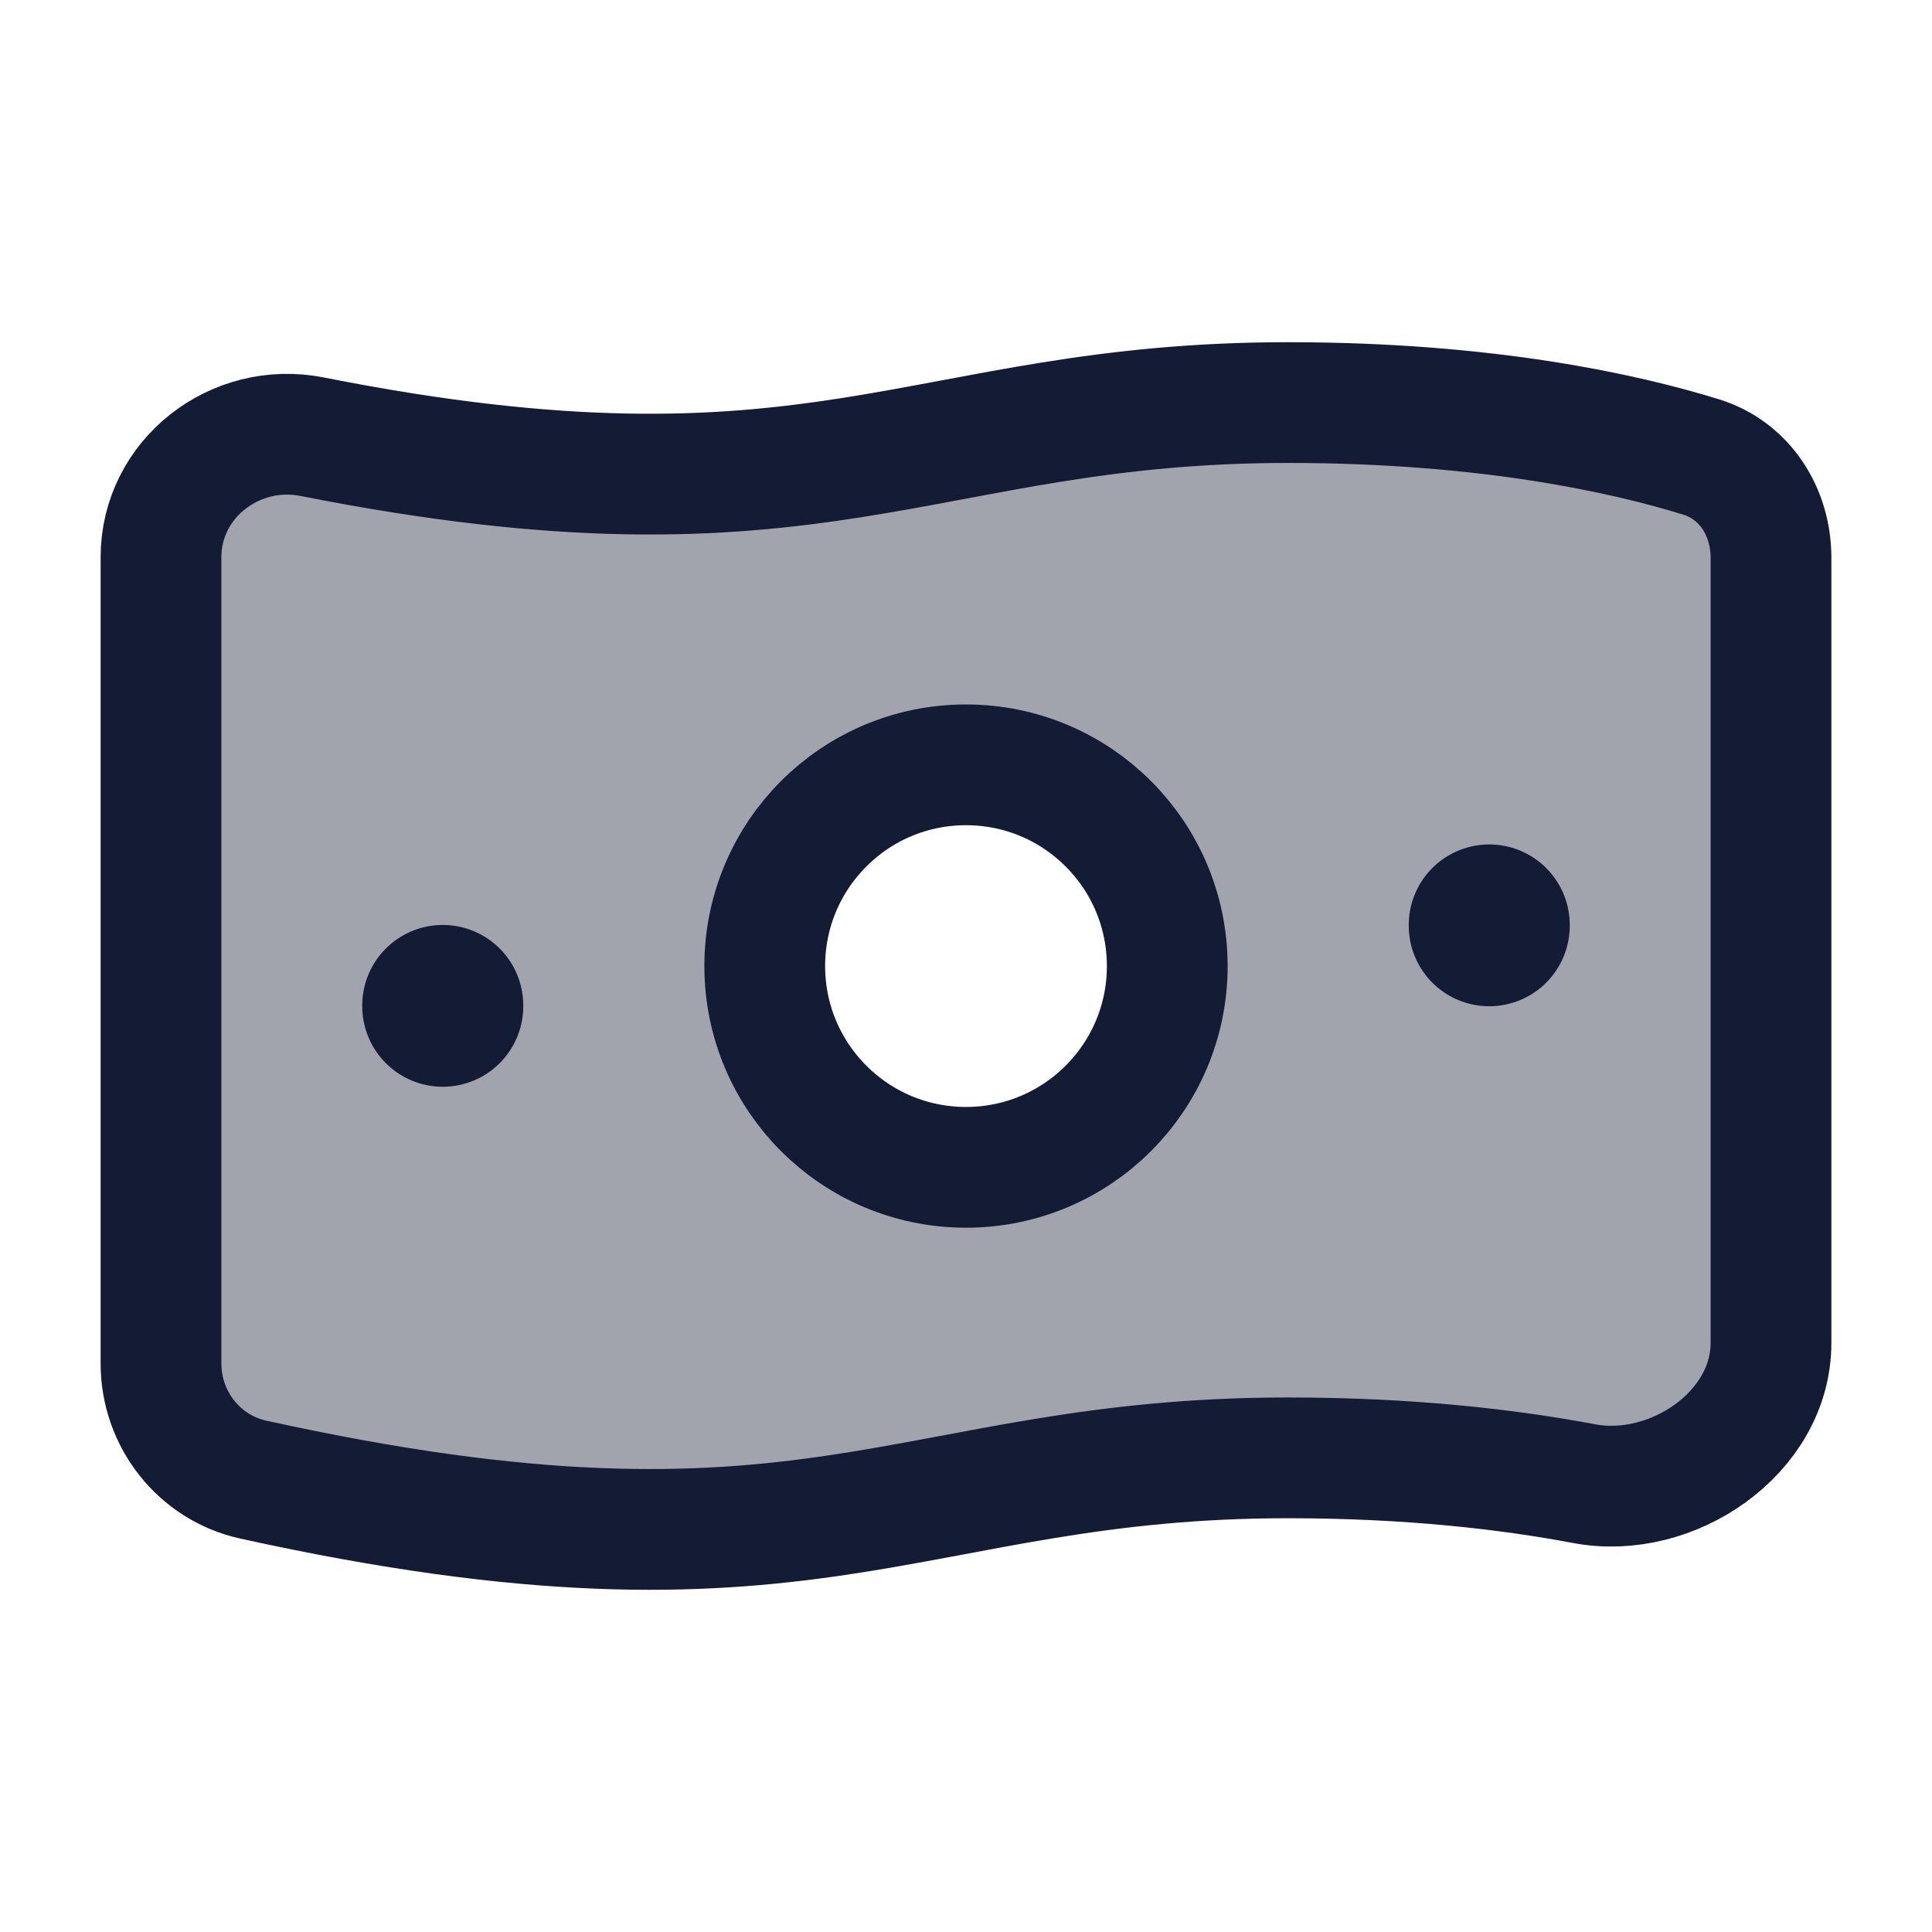 <svg width="24" height="24" viewBox="0 0 24 24" fill="none" xmlns="http://www.w3.org/2000/svg">
<path opacity="0.4" fill-rule="evenodd" clip-rule="evenodd" d="M16 5.001C18.479 5.001 20.19 5.386 21.133 5.678C21.675 5.846 22 6.36 22 6.928V16.684C22 17.799 20.771 18.638 19.676 18.431C18.736 18.253 17.511 18.11 16 18.11C11.249 18.11 10.109 19.916 3.145 18.38C2.473 18.232 2 17.628 2 16.939V6.922C2 5.946 2.921 5.235 3.878 5.425C10.197 6.679 11.421 5.001 16 5.001ZM12 9.501C10.619 9.501 9.5 10.62 9.5 12.001C9.5 13.382 10.619 14.501 12 14.501C13.381 14.501 14.5 13.382 14.5 12.001C14.5 10.62 13.381 9.501 12 9.501Z" fill="#141B34"/>
<path d="M14.5 12.001C14.5 13.382 13.381 14.501 12 14.501C10.619 14.501 9.5 13.382 9.5 12.001C9.5 10.62 10.619 9.501 12 9.501C13.381 9.501 14.5 10.62 14.5 12.001Z" stroke="#141B34" stroke-width="1.5" stroke-linecap="round" stroke-linejoin="round"/>
<path d="M18.5 11.49V11.5" stroke="#141B34" stroke-width="2" stroke-linecap="round" stroke-linejoin="round"/>
<path d="M5.5 12.49V12.5" stroke="#141B34" stroke-width="2" stroke-linecap="round" stroke-linejoin="round"/>
<path d="M16 5.001C18.479 5.001 20.19 5.385 21.133 5.677C21.676 5.845 22 6.36 22 6.928V16.683C22 17.798 20.772 18.637 19.676 18.43C18.736 18.253 17.511 18.11 16 18.11C11.249 18.11 10.11 19.916 3.145 18.38C2.473 18.232 2 17.628 2 16.939V6.922C2 5.946 2.921 5.235 3.878 5.425C10.197 6.678 11.421 5.001 16 5.001Z" stroke="#141B34" stroke-width="1.5" stroke-linecap="round" stroke-linejoin="round"/>
</svg>
